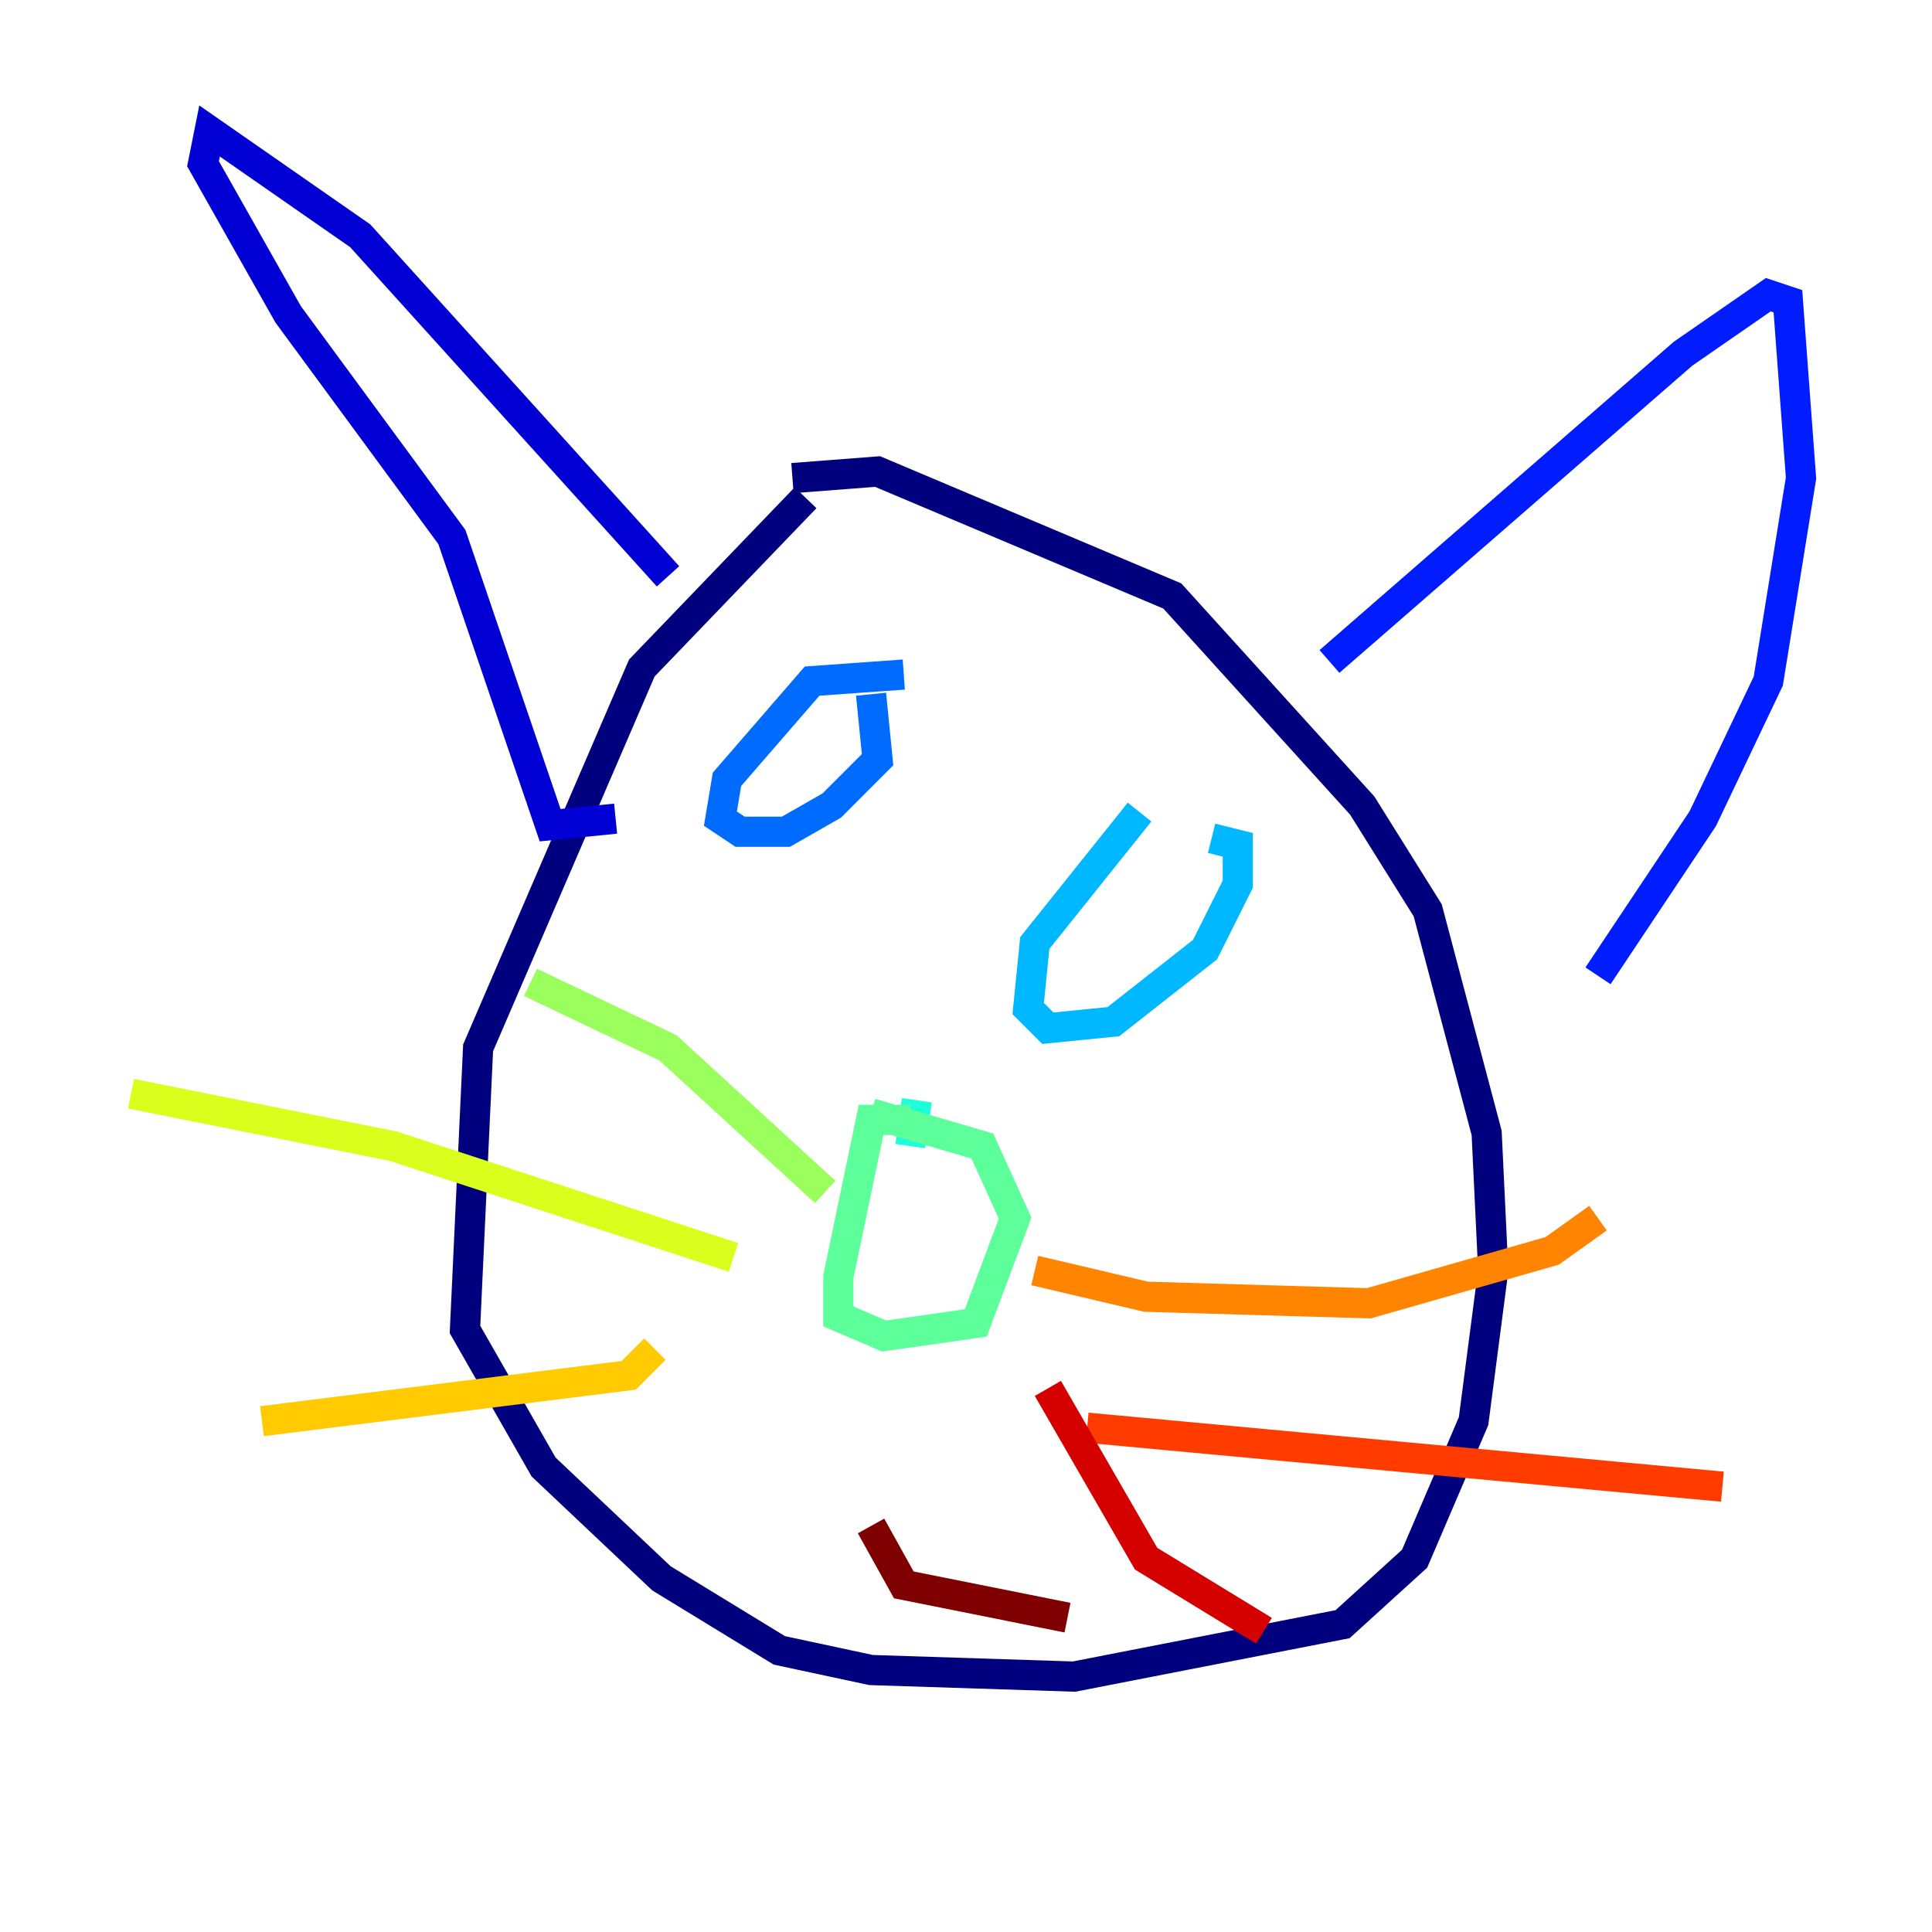 <?xml version="1.0" encoding="utf-8" ?>
<svg baseProfile="tiny" height="128" version="1.2" viewBox="0,0,128,128" width="128" xmlns="http://www.w3.org/2000/svg" xmlns:ev="http://www.w3.org/2001/xml-events" xmlns:xlink="http://www.w3.org/1999/xlink"><defs /><polyline fill="none" points="53.37,32.976 42.522,44.258 31.675,69.424 30.807,88.081 36.014,97.193 43.824,104.57 51.634,109.342 57.709,110.644 71.159,111.078 88.949,107.607 93.722,103.268 97.627,94.156 98.929,84.176 98.495,75.064 94.59,60.312 90.251,53.37 77.668,39.485 58.142,31.241 52.502,31.675" stroke="#00007f" stroke-width="2" /><polyline fill="none" points="44.258,38.183 23.864,15.62 13.885,8.678 13.451,10.848 19.091,20.827 29.939,35.58 36.447,54.671 40.786,54.237" stroke="#0000d5" stroke-width="2" /><polyline fill="none" points="88.081,43.824 111.512,23.43 117.153,19.525 118.454,19.959 119.322,31.675 117.153,45.125 112.814,54.237 105.871,64.651" stroke="#001cff" stroke-width="2" /><polyline fill="none" points="59.878,44.691 53.803,45.125 48.163,51.634 47.729,54.237 49.031,55.105 52.068,55.105 55.105,53.37 58.142,50.332 57.709,45.993" stroke="#006cff" stroke-width="2" /><polyline fill="none" points="75.498,53.803 68.556,62.481 68.122,66.82 69.424,68.122 73.763,67.688 79.837,62.915 82.007,58.576 82.007,55.973 80.271,55.539" stroke="#00b8ff" stroke-width="2" /><polyline fill="none" points="60.746,72.895 60.312,75.932" stroke="#1cffda" stroke-width="2" /><polyline fill="none" points="60.312,74.197 57.709,74.197 55.539,84.61 55.539,87.214 58.576,88.515 64.651,87.647 67.254,80.705 65.085,75.932 57.709,73.763" stroke="#5cff9a" stroke-width="2" /><polyline fill="none" points="54.671,78.969 44.258,69.424 35.146,65.085" stroke="#9aff5c" stroke-width="2" /><polyline fill="none" points="48.597,83.308 26.034,75.932 8.678,72.461" stroke="#daff1c" stroke-width="2" /><polyline fill="none" points="43.39,89.383 41.654,91.119 17.356,94.156" stroke="#ffcb00" stroke-width="2" /><polyline fill="none" points="68.556,84.176 75.932,85.912 90.685,86.346 102.834,82.875 105.871,80.705" stroke="#ff8500" stroke-width="2" /><polyline fill="none" points="72.027,94.59 114.115,98.495" stroke="#ff3b00" stroke-width="2" /><polyline fill="none" points="69.424,91.986 75.932,103.268 83.742,108.041" stroke="#d50000" stroke-width="2" /><polyline fill="none" points="57.709,101.098 59.878,105.003 70.725,107.173" stroke="#7f0000" stroke-width="2" /></svg>